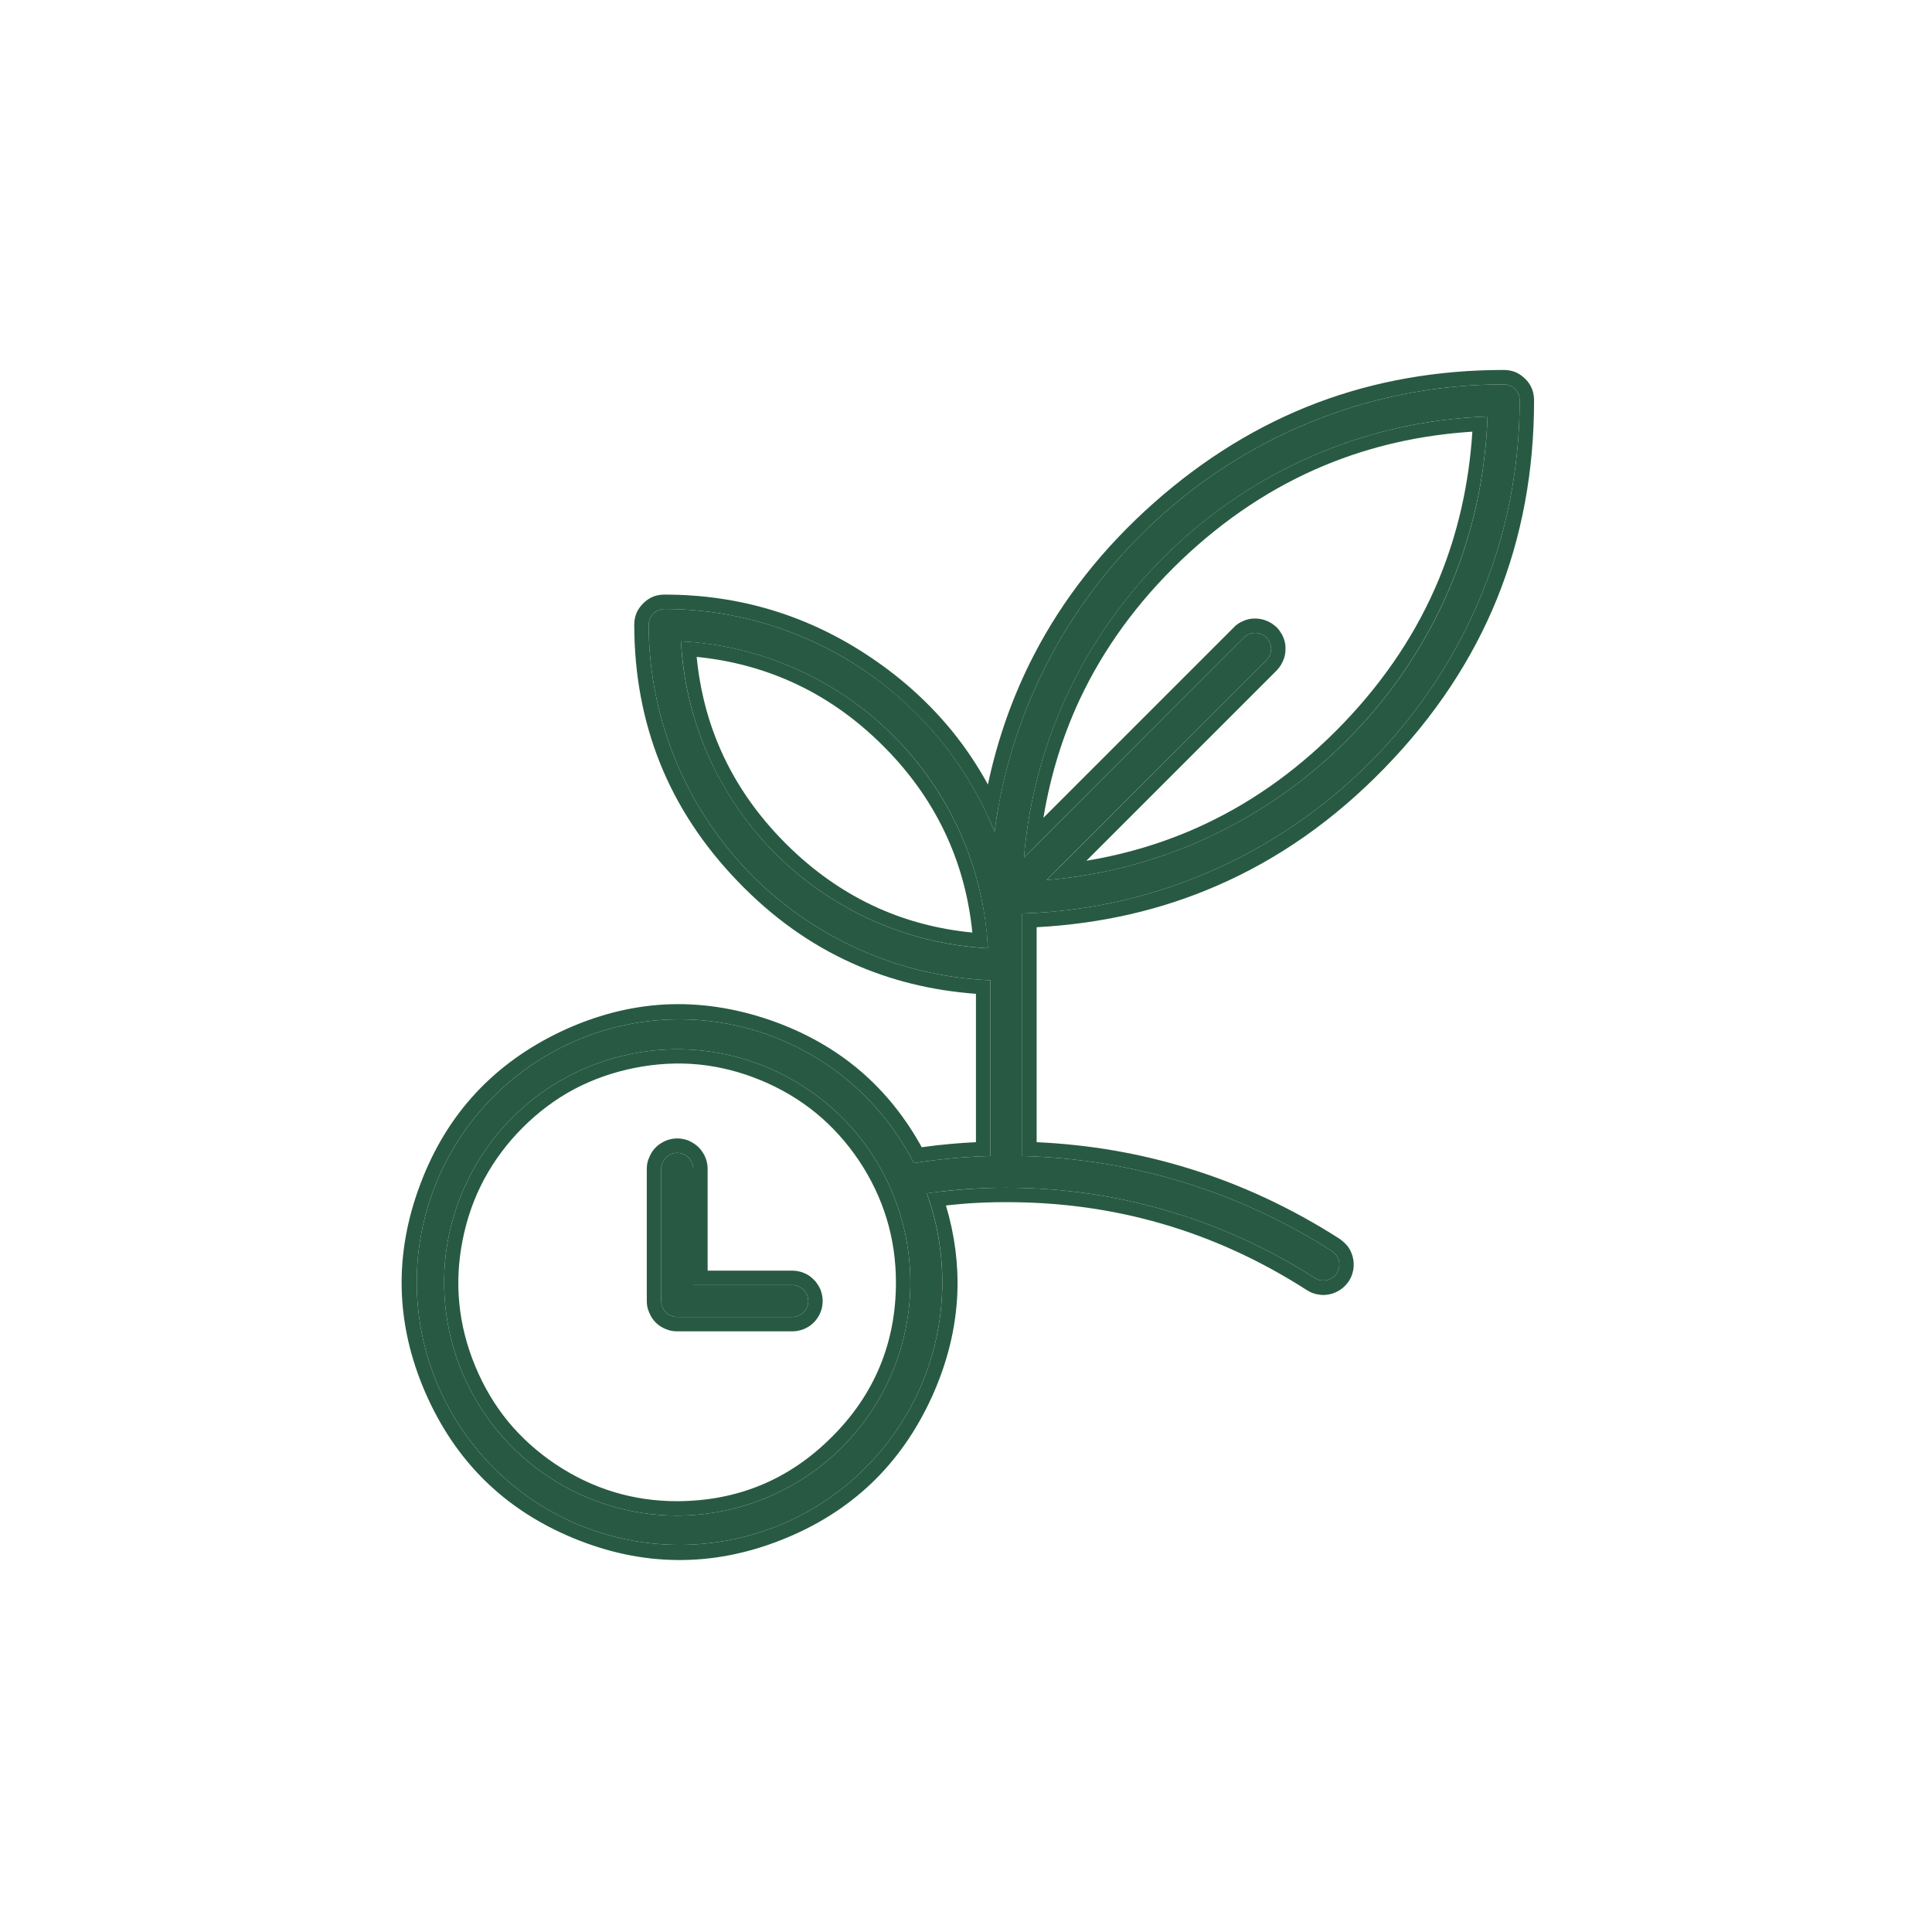 <svg width="134" height="134" viewBox="0 0 134 134" fill="none" xmlns="http://www.w3.org/2000/svg" xmlns:xlink="http://www.w3.org/1999/xlink">
	<desc>
			Created with Pixso.
	</desc>
	<defs>
		<filter id="filter_301_1800_dd" x="0" y="0" width="134" height="134" filterUnits="userSpaceOnUse" color-interpolation-filters="sRGB">
			<feFlood flood-opacity="0" result="BackgroundImageFix"/>
			<feColorMatrix in="SourceAlpha" type="matrix" values="0 0 0 0 0 0 0 0 0 0 0 0 0 0 0 0 0 0 127 0" result="hardAlpha"/>
			<feOffset dx="0" dy="4"/>
			<feGaussianBlur stdDeviation="1.333"/>
			<feComposite in2="hardAlpha" operator="out" k2="-1" k3="1"/>
			<feColorMatrix type="matrix" values="0 0 0 0 0 0 0 0 0 0 0 0 0 0 0 0 0 0 0.25 0"/>
			<feBlend mode="normal" in2="BackgroundImageFix" result="effect_dropShadow_1"/>
			<feBlend mode="normal" in="SourceGraphic" in2="effect_dropShadow_1" result="shape"/>
		</filter>
		<clipPath id="clip301_1800">
			<rect id="Time-Cosuming 1" rx="0" width="125" height="125" transform="translate(4.5 0.5)" fill="white" fill-opacity="0"/>
		</clipPath>
	</defs>
	<g filter="url(#filter_301_1800_dd)">
		<rect id="Time-Cosuming 1" rx="0" width="125" height="125" transform="translate(4.5 0.5)" fill="#FFFFFF" fill-opacity="0"/>
		<g clip-path="url(#clip301_1800)">
			<path id="Vector" d="M105.4 23.77C105.4 23.47 105.29 23.19 105.08 22.98C104.87 22.78 104.59 22.66 104.3 22.66C86.21 22.66 71.23 36.21 68.98 53.7C67.14 49.13 63.98 45.22 59.9 42.47C55.82 39.72 51.02 38.24 46.1 38.24C45.8 38.24 45.52 38.35 45.31 38.56C45.11 38.77 44.99 39.05 44.99 39.34C45 45.71 47.47 51.84 51.88 56.43C56.3 61.02 62.32 63.73 68.69 63.99L68.69 76.18C66.91 76.23 65.14 76.39 63.38 76.67C61.23 72.45 57.53 69.23 53.05 67.69C48.57 66.15 43.67 66.41 39.39 68.43C35.1 70.44 31.77 74.04 30.09 78.47C28.41 82.89 28.52 87.8 30.4 92.15C32.28 96.49 35.77 99.94 40.14 101.76C44.52 103.57 49.42 103.61 53.83 101.88C58.23 100.14 61.78 96.75 63.74 92.44C65.69 88.12 65.88 83.22 64.28 78.77C66.1 78.51 67.94 78.38 69.77 78.38C69.78 78.38 69.79 78.38 69.79 78.38C69.8 78.38 69.81 78.38 69.81 78.38C77.39 78.37 84.8 80.55 91.18 84.63C91.3 84.71 91.44 84.77 91.58 84.8C91.72 84.82 91.87 84.82 92.02 84.79C92.16 84.76 92.29 84.7 92.41 84.62C92.53 84.54 92.64 84.43 92.72 84.31C92.8 84.18 92.85 84.05 92.88 83.9C92.9 83.76 92.9 83.61 92.87 83.47C92.83 83.32 92.77 83.19 92.69 83.07C92.61 82.95 92.5 82.85 92.37 82.77C85.95 78.65 78.53 76.37 70.9 76.18L70.9 59.36C90.03 58.77 105.4 43.03 105.4 23.77ZM103.17 24.89C102.61 41.86 89.33 55.65 72.58 57.04L87.83 41.8C87.93 41.7 88.02 41.57 88.08 41.44C88.13 41.3 88.16 41.16 88.16 41.01C88.16 40.87 88.14 40.72 88.08 40.58C88.03 40.45 87.94 40.33 87.84 40.22C87.74 40.12 87.61 40.04 87.48 39.98C87.34 39.92 87.2 39.9 87.05 39.9C86.9 39.9 86.76 39.93 86.62 39.99C86.49 40.04 86.36 40.13 86.26 40.23L71.02 55.48C72.41 38.73 86.21 25.46 103.17 24.89ZM47.23 40.48C52.78 40.77 58.03 43.1 61.96 47.03C65.9 50.96 68.23 56.21 68.52 61.77C62.97 61.48 57.72 59.14 53.79 55.21C49.86 51.28 47.52 46.03 47.23 40.48ZM46.97 101.12C43.77 101.12 40.65 100.17 37.99 98.39C35.33 96.61 33.26 94.09 32.03 91.13C30.81 88.18 30.49 84.93 31.11 81.79C31.74 78.66 33.28 75.77 35.54 73.51C37.8 71.25 40.68 69.71 43.82 69.09C46.95 68.46 50.21 68.78 53.16 70.01C56.11 71.23 58.64 73.3 60.42 75.96C62.19 78.62 63.14 81.75 63.14 84.95C63.14 89.23 61.43 93.34 58.4 96.38C55.37 99.41 51.26 101.11 46.97 101.12Z" fill="#285A43" fill-opacity="1" fill-rule="nonzero"/>
			<path id="Vector" d="M106.25 22.96Q106.1 22.58 105.79 22.28Q105.48 21.97 105.11 21.81Q104.73 21.66 104.3 21.66Q97.41 21.66 91.37 23.93Q85.27 26.24 80.04 30.87Q74.74 35.57 71.71 41.43Q69.54 45.62 68.52 50.41Q67.45 48.46 66.08 46.76Q63.71 43.84 60.46 41.64Q57.21 39.44 53.62 38.34Q50.02 37.24 46.1 37.24Q45.66 37.24 45.28 37.39Q44.91 37.55 44.61 37.85Q44.3 38.16 44.14 38.53Q43.99 38.91 43.99 39.34Q44 44.51 45.79 48.96Q47.58 53.4 51.16 57.12Q54.74 60.85 59.11 62.81Q63.08 64.59 67.69 64.93L67.69 75.22Q66.81 75.26 65.93 75.34Q64.93 75.43 63.93 75.57Q62.25 72.52 59.78 70.37Q57.06 68.01 53.38 66.74Q49.69 65.48 46.09 65.67Q42.49 65.87 38.96 67.52Q35.44 69.18 32.99 71.82Q30.53 74.47 29.16 78.11Q27.78 81.75 27.86 85.36Q27.94 88.97 29.48 92.54Q31.03 96.12 33.59 98.65Q36.16 101.19 39.76 102.68Q43.36 104.17 46.96 104.2Q50.57 104.24 54.19 102.81Q57.81 101.38 60.43 98.89Q63.04 96.4 64.65 92.85Q66.25 89.3 66.4 85.7Q66.52 82.67 65.61 79.61Q66.35 79.53 67.08 79.47Q68.4 79.38 69.73 79.38Q69.76 79.38 69.79 79.38Q69.83 79.38 69.86 79.38Q75.43 79.38 80.57 80.87Q85.83 82.39 90.64 85.48Q90.75 85.55 90.87 85.61Q91.12 85.73 91.4 85.78Q91.6 85.82 91.81 85.82Q92.02 85.81 92.22 85.77Q92.43 85.73 92.62 85.64Q92.81 85.56 92.98 85.44Q93.16 85.32 93.3 85.17Q93.44 85.02 93.56 84.85Q93.67 84.67 93.75 84.48Q93.82 84.28 93.86 84.08Q93.9 83.87 93.89 83.66Q93.89 83.46 93.84 83.25Q93.8 83.04 93.71 82.85Q93.63 82.66 93.51 82.49Q93.38 82.32 93.23 82.18Q93.08 82.04 92.91 81.92Q87.91 78.72 82.45 77.04Q77.38 75.47 71.9 75.22L71.9 60.31Q78.63 59.95 84.41 57.43Q90.8 54.66 96.04 49.26Q101.27 43.88 103.86 37.45Q106.4 31.12 106.4 23.77Q106.4 23.33 106.25 22.96ZM70.9 59.36C90.03 58.77 105.4 43.03 105.4 23.77C105.4 23.47 105.29 23.19 105.08 22.98C104.87 22.78 104.59 22.66 104.3 22.66C86.85 22.66 72.29 35.27 69.27 51.86C69.15 52.46 69.06 53.08 68.98 53.7C68.75 53.12 68.49 52.56 68.22 52C66.33 48.17 63.46 44.88 59.9 42.47C55.82 39.72 51.02 38.24 46.1 38.24C45.8 38.24 45.52 38.35 45.31 38.56C45.11 38.77 44.99 39.05 44.99 39.34C45 45.71 47.47 51.84 51.88 56.43C56.3 61.02 62.32 63.73 68.69 63.99L68.69 76.18C66.91 76.23 65.14 76.39 63.38 76.67C61.23 72.45 57.53 69.23 53.05 67.69C48.57 66.15 43.67 66.41 39.39 68.43C35.1 70.44 31.77 74.04 30.09 78.47C28.41 82.89 28.52 87.8 30.4 92.15C32.28 96.49 35.77 99.94 40.14 101.76C44.52 103.57 49.42 103.61 53.83 101.88C58.23 100.14 61.78 96.75 63.74 92.44C65.55 88.43 65.85 83.92 64.6 79.73C64.51 79.41 64.4 79.09 64.28 78.77C64.62 78.72 64.96 78.67 65.3 78.64C66.78 78.47 68.28 78.38 69.77 78.38C69.78 78.38 69.79 78.38 69.79 78.38C69.8 78.38 69.81 78.38 69.81 78.38C77.39 78.37 84.8 80.55 91.18 84.63C91.3 84.71 91.44 84.77 91.58 84.8C91.72 84.82 91.87 84.82 92.02 84.79C92.16 84.76 92.29 84.7 92.41 84.62C92.53 84.54 92.64 84.43 92.72 84.31C92.8 84.18 92.85 84.05 92.88 83.9C92.9 83.76 92.9 83.61 92.87 83.47C92.83 83.32 92.77 83.19 92.69 83.07C92.61 82.95 92.5 82.85 92.37 82.77C85.95 78.65 78.53 76.37 70.9 76.18L70.9 59.36ZM74.17 56.87C89.83 54.82 102.11 41.86 103.12 25.89C103.14 25.56 103.16 25.23 103.17 24.89C102.83 24.9 102.5 24.92 102.17 24.94C86.2 25.95 73.24 38.23 71.19 53.89C71.12 54.42 71.06 54.95 71.02 55.48L72.13 54.36L86.26 40.23C86.36 40.13 86.49 40.04 86.62 39.99C86.76 39.93 86.9 39.9 87.05 39.9C87.2 39.9 87.34 39.92 87.48 39.98C87.61 40.04 87.74 40.12 87.84 40.22C87.94 40.33 88.03 40.45 88.08 40.58C88.14 40.72 88.16 40.87 88.16 41.01C88.16 41.16 88.13 41.3 88.08 41.44C88.02 41.57 87.93 41.7 87.83 41.8L73.7 55.93L72.58 57.04C73.11 57 73.64 56.94 74.17 56.87ZM75.35 55.7L88.54 42.51Q88.62 42.43 88.69 42.34Q88.87 42.11 88.99 41.83Q89.08 41.64 89.12 41.43Q89.16 41.23 89.16 41.02Q89.17 40.81 89.13 40.61Q89.09 40.4 89.01 40.21Q88.93 40.01 88.81 39.84Q88.7 39.66 88.55 39.51Q88.4 39.37 88.22 39.25Q88.05 39.14 87.86 39.06Q87.66 38.98 87.46 38.94Q87.25 38.9 87.04 38.9Q86.83 38.9 86.63 38.94Q86.42 38.98 86.23 39.07Q86.03 39.15 85.86 39.27Q85.69 39.38 85.55 39.54L72.37 52.72Q73.09 48.37 74.88 44.53Q77.38 39.2 81.94 34.84Q86.49 30.51 91.89 28.27Q96.67 26.29 102.12 25.94Q101.77 31.39 99.8 36.17Q97.56 41.58 93.22 46.12Q88.86 50.68 83.53 53.18Q79.69 54.98 75.35 55.7ZM54.82 43.26Q58.34 44.82 61.26 47.74Q64.18 50.66 65.74 54.18Q67.09 57.21 67.44 60.68Q63.96 60.34 60.93 58.99Q57.41 57.42 54.49 54.5Q51.58 51.59 50.01 48.07Q48.66 45.04 48.32 41.56Q51.79 41.91 54.82 43.26ZM47.31 41.48C47.81 46.66 50.09 51.52 53.79 55.21C57.48 58.9 62.34 61.19 67.51 61.69C67.85 61.72 68.18 61.75 68.52 61.77C68.5 61.43 68.48 61.09 68.45 60.76C67.94 55.58 65.66 50.73 61.96 47.03C58.27 43.34 53.42 41.06 48.24 40.55C47.9 40.52 47.57 40.5 47.23 40.48C47.25 40.81 47.27 41.15 47.31 41.48ZM46.97 101.12C43.77 101.12 40.65 100.17 37.99 98.39C35.33 96.61 33.26 94.09 32.03 91.13C30.81 88.18 30.49 84.93 31.11 81.79C31.74 78.66 33.28 75.77 35.54 73.51C37.8 71.25 40.68 69.71 43.82 69.09C46.95 68.46 50.21 68.78 53.16 70.01C56.11 71.23 58.64 73.3 60.42 75.96C62.19 78.62 63.14 81.75 63.14 84.95C63.14 89.23 61.43 93.34 58.4 96.38C55.37 99.41 51.26 101.11 46.97 101.12ZM42.57 99.48Q40.46 98.84 38.54 97.56Q36.63 96.28 35.23 94.58Q33.84 92.88 32.96 90.75Q32.08 88.63 31.86 86.43Q31.64 84.24 32.09 81.99Q32.54 79.73 33.58 77.79Q34.62 75.85 36.24 74.22Q37.87 72.59 39.81 71.55Q41.76 70.52 44.01 70.07Q46.27 69.62 48.46 69.83Q50.65 70.05 52.78 70.93Q54.9 71.81 56.61 73.21Q58.31 74.61 59.59 76.52Q60.86 78.43 61.5 80.54Q62.14 82.65 62.14 84.95Q62.14 88.08 61.03 90.76Q59.92 93.45 57.69 95.67Q55.47 97.89 52.79 99Q50.11 100.11 46.97 100.12Q44.67 100.12 42.57 99.48Z" fill="#285A43" fill-opacity="1" fill-rule="evenodd"/>
			<path id="Vector" d="M54.95 85.13L48.08 85.13L48.08 77.07C48.08 76.78 47.96 76.5 47.76 76.29C47.55 76.08 47.27 75.96 46.97 75.96C46.68 75.96 46.4 76.08 46.19 76.29C45.98 76.5 45.86 76.78 45.86 77.07L45.86 86.24C45.86 86.53 45.98 86.81 46.19 87.02C46.4 87.23 46.68 87.34 46.97 87.34L54.95 87.34C55.24 87.34 55.53 87.23 55.73 87.02C55.94 86.81 56.06 86.53 56.06 86.24C56.06 85.94 55.94 85.66 55.73 85.45C55.53 85.25 55.24 85.13 54.95 85.13Z" fill="#285A43" fill-opacity="1" fill-rule="nonzero"/>
			<path id="Vector" d="M48.08 84.13L48.08 77.07C48.08 76.78 47.96 76.5 47.76 76.29C47.55 76.08 47.27 75.96 46.97 75.96C46.68 75.96 46.4 76.08 46.19 76.29C45.98 76.5 45.86 76.78 45.86 77.07L45.86 86.24C45.86 86.53 45.98 86.81 46.19 87.02C46.4 87.23 46.68 87.34 46.97 87.34L54.95 87.34C55.24 87.34 55.53 87.23 55.73 87.02C55.94 86.81 56.06 86.53 56.06 86.24C56.06 85.94 55.94 85.66 55.73 85.45C55.53 85.25 55.24 85.13 54.95 85.13L48.08 85.13L48.08 84.13ZM49.08 84.13L54.95 84.13Q55.16 84.13 55.36 84.17Q55.56 84.21 55.76 84.29Q55.95 84.37 56.12 84.48Q56.29 84.6 56.44 84.75Q56.59 84.89 56.7 85.07Q56.82 85.24 56.9 85.43Q56.98 85.62 57.02 85.83Q57.06 86.03 57.06 86.24Q57.06 86.45 57.02 86.65Q56.98 86.85 56.9 87.04Q56.82 87.24 56.7 87.41Q56.59 87.58 56.44 87.73Q56.29 87.88 56.12 87.99Q55.95 88.1 55.76 88.18Q55.56 88.26 55.36 88.3Q55.16 88.34 54.95 88.34L46.97 88.34Q46.76 88.34 46.56 88.3Q46.36 88.26 46.17 88.18Q45.97 88.1 45.8 87.99Q45.63 87.88 45.48 87.73Q45.33 87.58 45.22 87.41Q45.11 87.24 45.03 87.04Q44.94 86.85 44.9 86.65Q44.86 86.45 44.86 86.24L44.86 77.07Q44.86 76.86 44.9 76.66Q44.94 76.46 45.03 76.27Q45.11 76.07 45.22 75.9Q45.33 75.73 45.48 75.58Q45.63 75.43 45.8 75.32Q45.97 75.21 46.17 75.12Q46.36 75.04 46.56 75Q46.76 74.96 46.97 74.96Q47.18 74.96 47.38 75Q47.58 75.04 47.78 75.12Q47.97 75.21 48.14 75.32Q48.31 75.43 48.46 75.58Q48.61 75.73 48.72 75.9Q48.84 76.07 48.92 76.27Q49 76.46 49.04 76.66Q49.08 76.86 49.08 77.07L49.08 84.13Z" fill="#285A43" fill-opacity="1" fill-rule="evenodd"/>
		</g>
	</g>
</svg>
